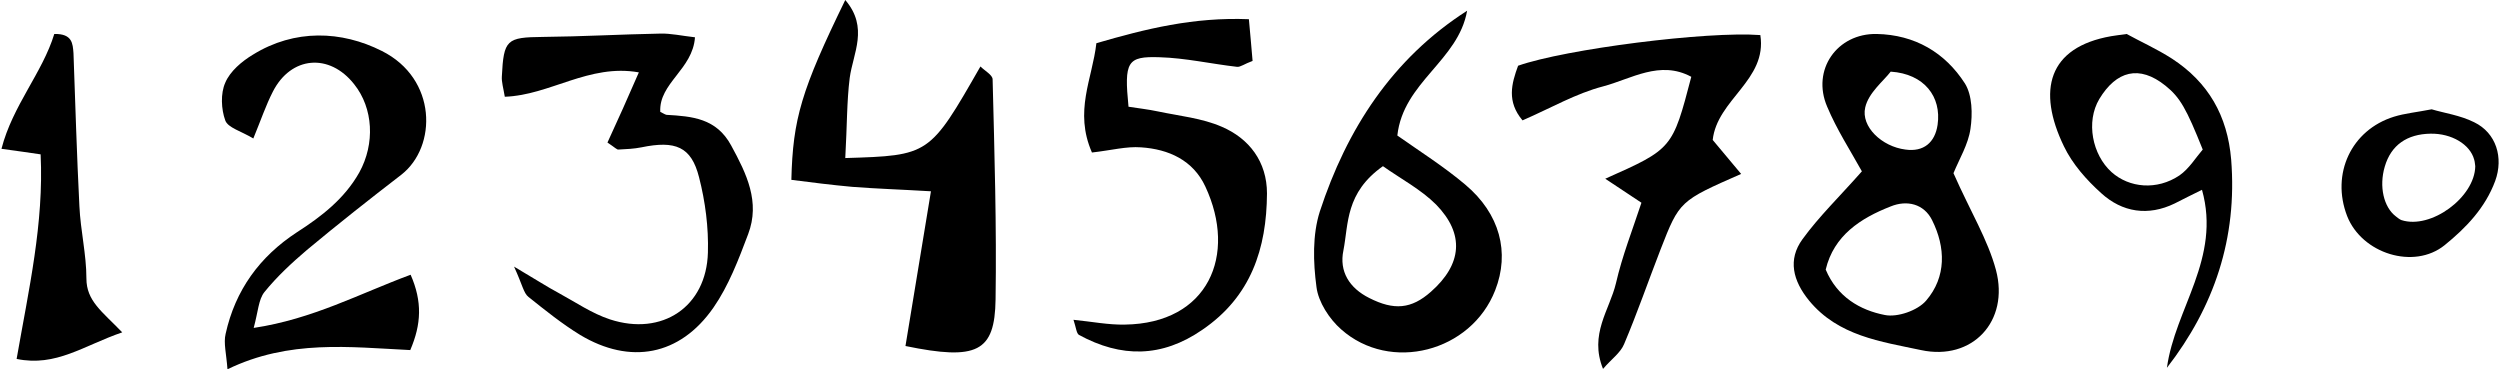<?xml version="1.0" encoding="utf-8"?>
<!-- Generator: Adobe Illustrator 16.0.0, SVG Export Plug-In . SVG Version: 6.00 Build 0)  -->
<!DOCTYPE svg PUBLIC "-//W3C//DTD SVG 1.1//EN" "http://www.w3.org/Graphics/SVG/1.1/DTD/svg11.dtd">
<svg version="1.1" id="Layer_1" xmlns="http://www.w3.org/2000/svg" xmlns:xlink="http://www.w3.org/1999/xlink" x="0px" y="0px"
	 width="677px" height="100px" viewBox="0 0 677 100" style="enable-background:new 0 0 677 100;" xml:space="preserve">
<style type="text/css">
<![CDATA[
	.st0{fill-rule:evenodd;clip-rule:evenodd;}
]]>
</style>
<path class="st0" d="M164.5,38.6c2.9-6.3,5.6-12.3,8.5-19c-13.5-2.4-24.1,6.2-36.3,6.6c-0.4-2.4-0.9-4-0.8-5.5
	c0.5-10,1.3-10.6,11.1-10.7c10.6-0.1,21.1-0.7,31.7-0.9c2.9-0.1,5.9,0.6,9.5,1c-0.6,8.7-9.8,12.4-9.4,20.2c0.7,0.3,1.2,0.7,1.7,0.8
	c6.9,0.4,13.5,0.9,17.5,8.3c4.2,7.7,7.9,15.3,4.6,24c-2.6,6.9-5.3,14-9.4,19.9c-9.1,13.1-22.6,15.5-36.1,7.4c-4.9-3-9.5-6.7-14-10.3
	c-1.3-1-1.6-3.2-3.9-8.2c6.1,3.6,9,5.5,12,7.1c4.6,2.5,9.1,5.6,14,7.2c14.1,4.6,26.1-3.4,26.5-18.1c0.2-6.8-0.7-13.8-2.4-20.4
	c-2.1-8.3-6.4-10-15.6-8.1c-2,0.4-4.1,0.5-6.2,0.6C167.1,40.6,166.6,40,164.5,38.6z"/>
<path class="st0" d="M111.1,94.8C94.7,94,78.3,91.9,61.6,100c-0.3-4.2-1.1-7.1-0.5-9.6c2.6-11.8,9.2-20.9,19.3-27.5
	c6.7-4.3,12.9-9.1,16.9-16.2c4.3-7.8,3.8-17.4-1.4-23.9c-6.7-8.5-17.1-7.6-22,2c-1.9,3.7-3.2,7.6-5.3,12.7c-3.3-2-6.9-2.9-7.6-4.9
	c-1.1-3-1.3-7.3,0-10.2c1.3-3.1,4.5-5.8,7.5-7.6c11.3-7,24-6.5,34.9-1c15,7.5,15,25.9,5.3,33.5C100,54,91.5,60.7,83.1,67.7
	C79,71.2,75,74.9,71.6,79.1c-1.6,2-1.7,5.3-2.9,9.7c16-2.4,28.7-9.3,42.5-14.4C114.4,81.7,114.1,87.8,111.1,94.8z"/>
<path class="st0" d="M295.7,41.3c-4.9-11.2,0.1-19.9,1.2-29.6c13.4-3.9,26.3-7.1,41.3-6.5c0.4,4.2,0.7,7.9,1,11.3
	c-2.2,0.8-3.3,1.7-4.2,1.6c-7-0.8-14-2.4-21-2.6c-8.8-0.3-9.6,1.2-8.4,13.4c2.5,0.4,5.3,0.7,8.1,1.3c5.7,1.2,11.8,1.8,17.1,4.1
	c7.5,3.2,12.3,9.5,12.3,18.1c-0.1,14.9-4.3,27.9-17.5,36.9c-11,7.6-22,7.6-33.4,1.4c-0.7-0.4-0.8-2-1.5-4.1c5,0.5,9.5,1.4,13.9,1.3
	c22.6-0.3,30.5-18.8,21.8-37.4c-3.3-7.1-9.9-10.1-17.4-10.6C305,39.6,301,40.7,295.7,41.3z"/>
<path class="st0" d="M586.8,99.6c2.2-16.1,14.7-29.6,9.5-48.2c-2.8,1.4-5.1,2.5-7.4,3.7c-7.2,3.5-14.2,2.4-19.9-2.8
	c-4-3.6-7.8-7.9-10.1-12.7c-7.3-15.1-4.3-26.8,12.8-29.8c1.1-0.2,2.2-0.3,4.2-0.6c3.6,2,8.1,4,12.3,6.7c9.8,6.4,15,15.4,16,27.3
	C605.9,64.5,599.6,83.1,586.8,99.6z M596.5,40.5c-4.4-11-6.1-14.1-10.1-17.3c-7.1-5.7-13.3-4-17.9,3.6c-3.7,6.2-1.9,15.1,3.3,19.8
	c4.8,4.3,12.3,5,18.4,0.9C592.8,45.7,594.6,42.7,596.5,40.5z"/>
<path class="st0" d="M529,46.9c4.6,10.4,9.3,18,11.5,26.2c3.7,13.9-6.4,24.7-20.3,21.7c-10.8-2.3-22.4-3.8-30.3-13.4
	c-4.4-5.4-5.8-11.1-1.8-16.6c4.5-6.2,10.1-11.6,16.1-18.4c-3.1-5.6-6.8-11.3-9.4-17.5c-4.3-10,2.7-19.9,13.4-19.7
	c10.3,0.2,18.5,5,23.9,13.4c2,3.2,2.1,8.3,1.5,12.3C533,39.1,530.6,43,529,46.9z M494.4,73c3.1,7.4,9.3,11,16,12.3
	c3.4,0.7,8.9-1.2,11.2-3.9c5.5-6.4,5.3-14.4,1.6-21.8c-2.2-4.4-6.8-5.5-11.2-3.7C503.8,59.1,496.6,63.8,494.4,73z M512,19.4
	c-1.9,2.5-6,5.7-6.9,9.7c-1.2,5.2,4.5,10.6,10.9,11.4c4.9,0.7,8-1.9,8.7-6.7C525.8,26.2,521.1,20,512,19.4z"/>
<path class="st0" d="M471.5,47.1c-16.6,7.3-16.7,7.3-21.8,20.4c-3.3,8.5-6.3,17.2-9.9,25.7c-1,2.4-3.5,4.1-5.7,6.7
	c-3.8-9.4,1.8-16,3.5-23.2c1.7-7.4,4.5-14.5,6.9-21.8c-3.6-2.4-6.6-4.4-9.8-6.5c18.2-8.1,18.2-8.1,23.3-27.6
	c-8.5-4.6-16.3,0.6-23.9,2.6c-7.3,1.9-14,5.8-21.8,9.2c-4.3-5.1-3-9.9-1.2-14.8c12.8-4.5,51.2-9.4,65.6-8.3
	c1.9,12.2-11.7,17.4-12.9,28.4C465.8,40.3,468.1,43,471.5,47.1z"/>
<path class="st0" d="M397.3,2.9c-2.4,13.6-17.3,19.3-18.9,33.8c6.1,4.3,12.6,8.4,18.4,13.3c9.4,7.9,12.1,18.4,8.1,28.6
	c-6.5,16.7-28.4,22.4-41.7,10.6c-3.2-2.8-6.2-7.4-6.7-11.5c-0.9-6.7-1.1-14.1,0.9-20.4C364.7,35,377,15.9,397.3,2.9z M374.5,45
	c-10.2,7.2-9.3,15.6-10.7,22.8c-1.2,5.7,1.6,10.2,7,12.9c6.7,3.4,11.4,3,16.7-1.7c8.4-7.4,9.2-15.6,1.4-23.6
	C384.8,51.3,379.3,48.4,374.5,45z"/>
<path class="st0" d="M33.1,90c-10.5,3.6-17.9,9.4-28.6,7.2c3.3-18.9,7.4-36.7,6.5-55.4c-3.3-0.5-6.3-0.9-10.6-1.5
	c3-11.7,11.1-20.6,14.3-31.1c4.9-0.1,5,2.6,5.2,5.2c0.5,13.8,0.9,27.6,1.6,41.4c0.3,6.6,1.9,13.1,1.9,19.6
	C23.4,81.5,27.6,84.3,33.1,90z"/>
<path class="st0" d="M228.9,42.8c22.8-0.7,22.8-0.7,36.6-24.8c1.2,1.2,3.3,2.3,3.3,3.5c0.5,19.9,1.1,39.8,0.8,59.6
	c-0.2,14.2-5,16.6-24.4,12.6c2.2-13.3,4.4-26.7,6.9-41.9c-8.5-0.5-14.9-0.7-21.3-1.2c-5.5-0.5-11.1-1.2-16.5-1.9
	c0.4-16.5,2.7-24.3,14.6-48.7c6.4,7.5,2.1,14.4,1.2,21.1C229.3,27.5,229.4,34,228.9,42.8z"/>
<path class="st0" d="M658.5,29.6c3.3,1,7.7,1.6,11.5,3.5c6,2.9,8,9.6,5.7,15.9c-2.7,7.3-7.9,12.7-13.7,17.4
	c-8.3,6.7-22.4,2.3-26.4-7.9c-4.4-11.4,1.1-23.3,12.7-26.9C651.2,30.7,654.4,30.4,658.5,29.6z M670.3,45c-0.1-0.6-0.1-1.2-0.3-1.8
	c-1.1-4.1-6.1-7.1-11.8-7c-6.4,0.1-10.7,3.1-12.4,8.9c-1.6,5.4-0.3,11,3,13.5c0.5,0.4,1,0.8,1.5,1C658.3,62.2,670.2,53.4,670.3,45z"
	/>
</svg>
